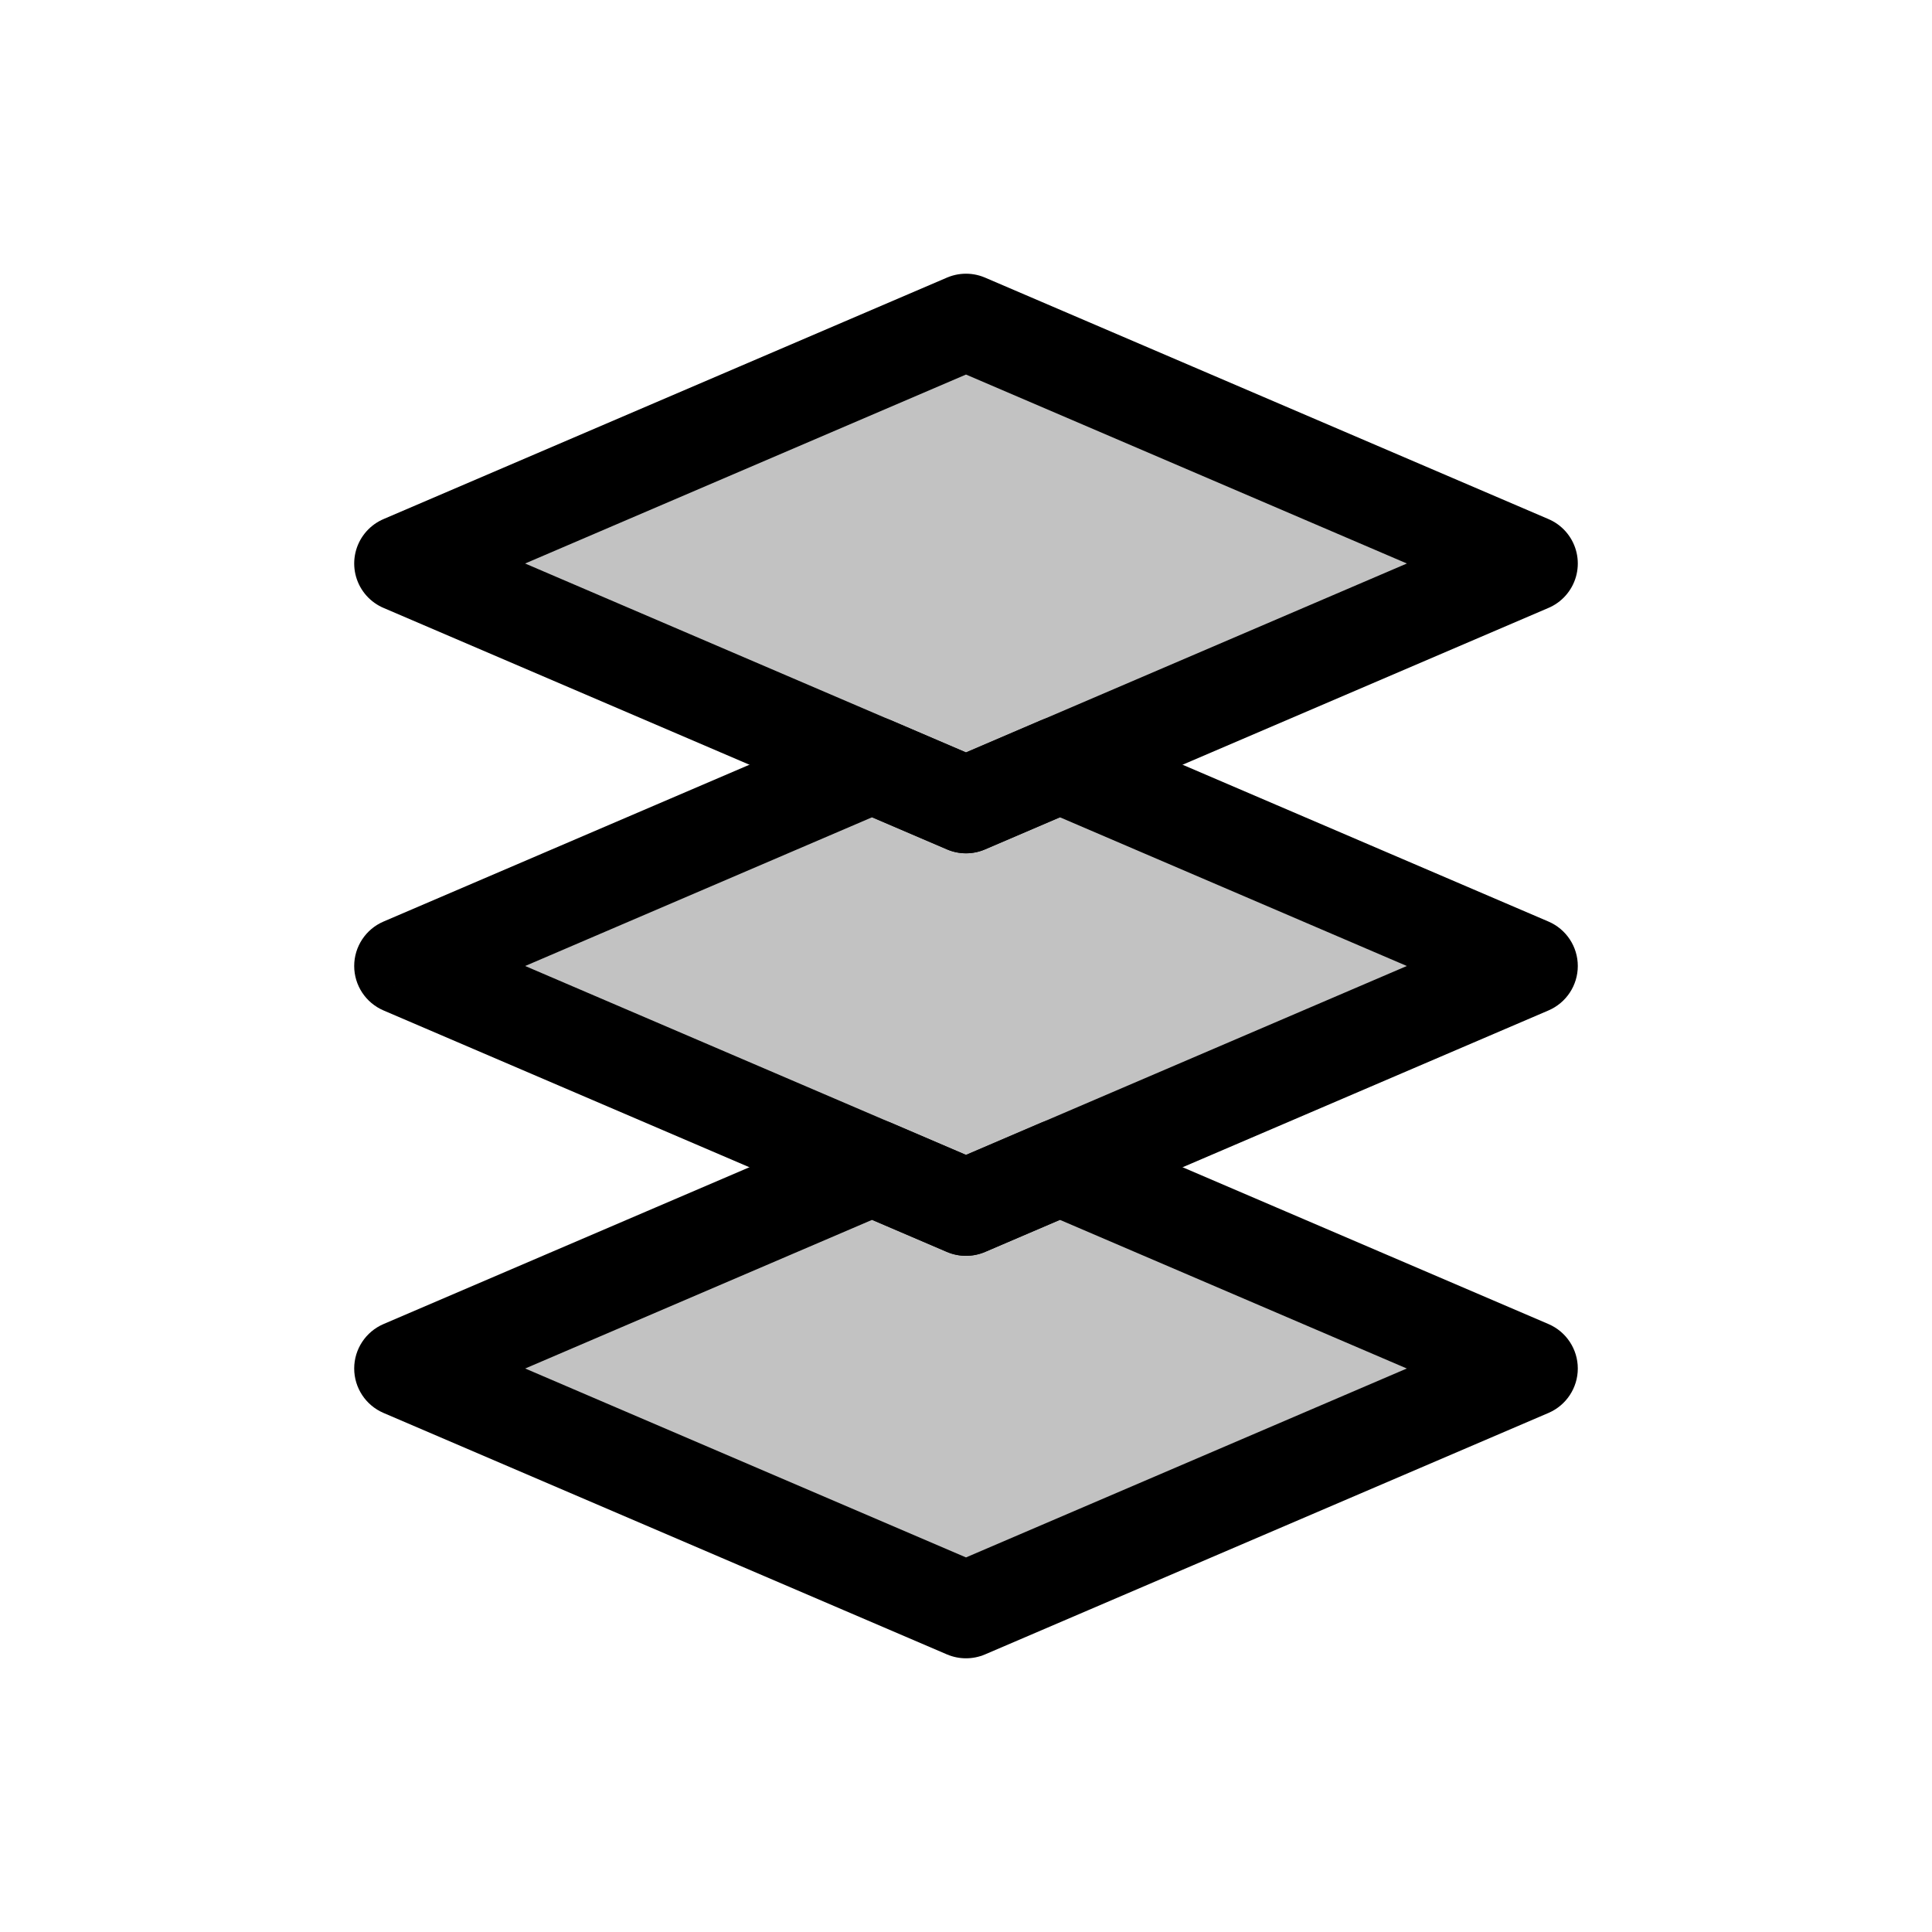 <svg width="24" height="24" viewBox="0 0 24 24" fill="none" xmlns="http://www.w3.org/2000/svg">
<path d="M12 4L5 7L12 10L19 7L12 4Z" fill="currentColor" fill-opacity="0.24" stroke="currentColor" stroke-width="1.2" stroke-linejoin="round"/>
<path fill-rule="evenodd" clip-rule="evenodd" d="M10.834 9.5L12 10L13.166 9.5L19 12L12 15L5 12L10.834 9.5Z" fill="currentColor" fill-opacity="0.24"/>
<path d="M10.834 9.5L11.07 8.948C10.919 8.884 10.748 8.884 10.597 8.948L10.834 9.5ZM12 10L11.764 10.551C11.915 10.616 12.085 10.616 12.236 10.551L12 10ZM13.166 9.5L13.403 8.948C13.252 8.884 13.081 8.884 12.93 8.948L13.166 9.5ZM19 12L19.236 12.552C19.457 12.457 19.6 12.24 19.6 12C19.6 11.76 19.457 11.543 19.236 11.448L19 12ZM12 15L11.764 15.552C11.915 15.616 12.085 15.616 12.236 15.552L12 15ZM5 12L4.764 11.448C4.543 11.543 4.4 11.76 4.4 12C4.4 12.24 4.543 12.457 4.764 12.552L5 12ZM10.597 10.051L11.764 10.551L12.236 9.448L11.07 8.948L10.597 10.051ZM12.236 10.551L13.403 10.051L12.93 8.948L11.764 9.448L12.236 10.551ZM19.236 11.448L13.403 8.948L12.93 10.051L18.764 12.552L19.236 11.448ZM12.236 15.552L19.236 12.552L18.764 11.448L11.764 14.448L12.236 15.552ZM4.764 12.552L11.764 15.552L12.236 14.448L5.236 11.448L4.764 12.552ZM10.597 8.948L4.764 11.448L5.236 12.552L11.07 10.051L10.597 8.948Z" fill="currentColor"/>
<path fill-rule="evenodd" clip-rule="evenodd" d="M10.833 14.5L12 15L13.167 14.5L19 17L12 20L5 17L10.833 14.5Z" fill="currentColor" fill-opacity="0.24"/>
<path d="M10.833 14.5L11.07 13.948C10.919 13.884 10.748 13.884 10.597 13.948L10.833 14.5ZM12 15L11.764 15.552C11.915 15.616 12.085 15.616 12.236 15.552L12 15ZM13.167 14.5L13.403 13.948C13.252 13.884 13.081 13.884 12.93 13.948L13.167 14.5ZM19 17L19.236 17.552C19.457 17.457 19.6 17.24 19.6 17C19.6 16.76 19.457 16.543 19.236 16.448L19 17ZM12 20L11.764 20.552C11.915 20.616 12.085 20.616 12.236 20.552L12 20ZM5 17L4.764 16.448C4.543 16.543 4.4 16.76 4.4 17C4.4 17.24 4.543 17.457 4.764 17.552L5 17ZM10.597 15.052L11.764 15.552L12.236 14.448L11.07 13.948L10.597 15.052ZM12.236 15.552L13.403 15.052L12.93 13.948L11.764 14.448L12.236 15.552ZM19.236 16.448L13.403 13.948L12.93 15.052L18.764 17.552L19.236 16.448ZM12.236 20.552L19.236 17.552L18.764 16.448L11.764 19.448L12.236 20.552ZM4.764 17.552L11.764 20.552L12.236 19.448L5.236 16.448L4.764 17.552ZM10.597 13.948L4.764 16.448L5.236 17.552L11.07 15.052L10.597 13.948Z" fill="currentColor"/>
</svg>
